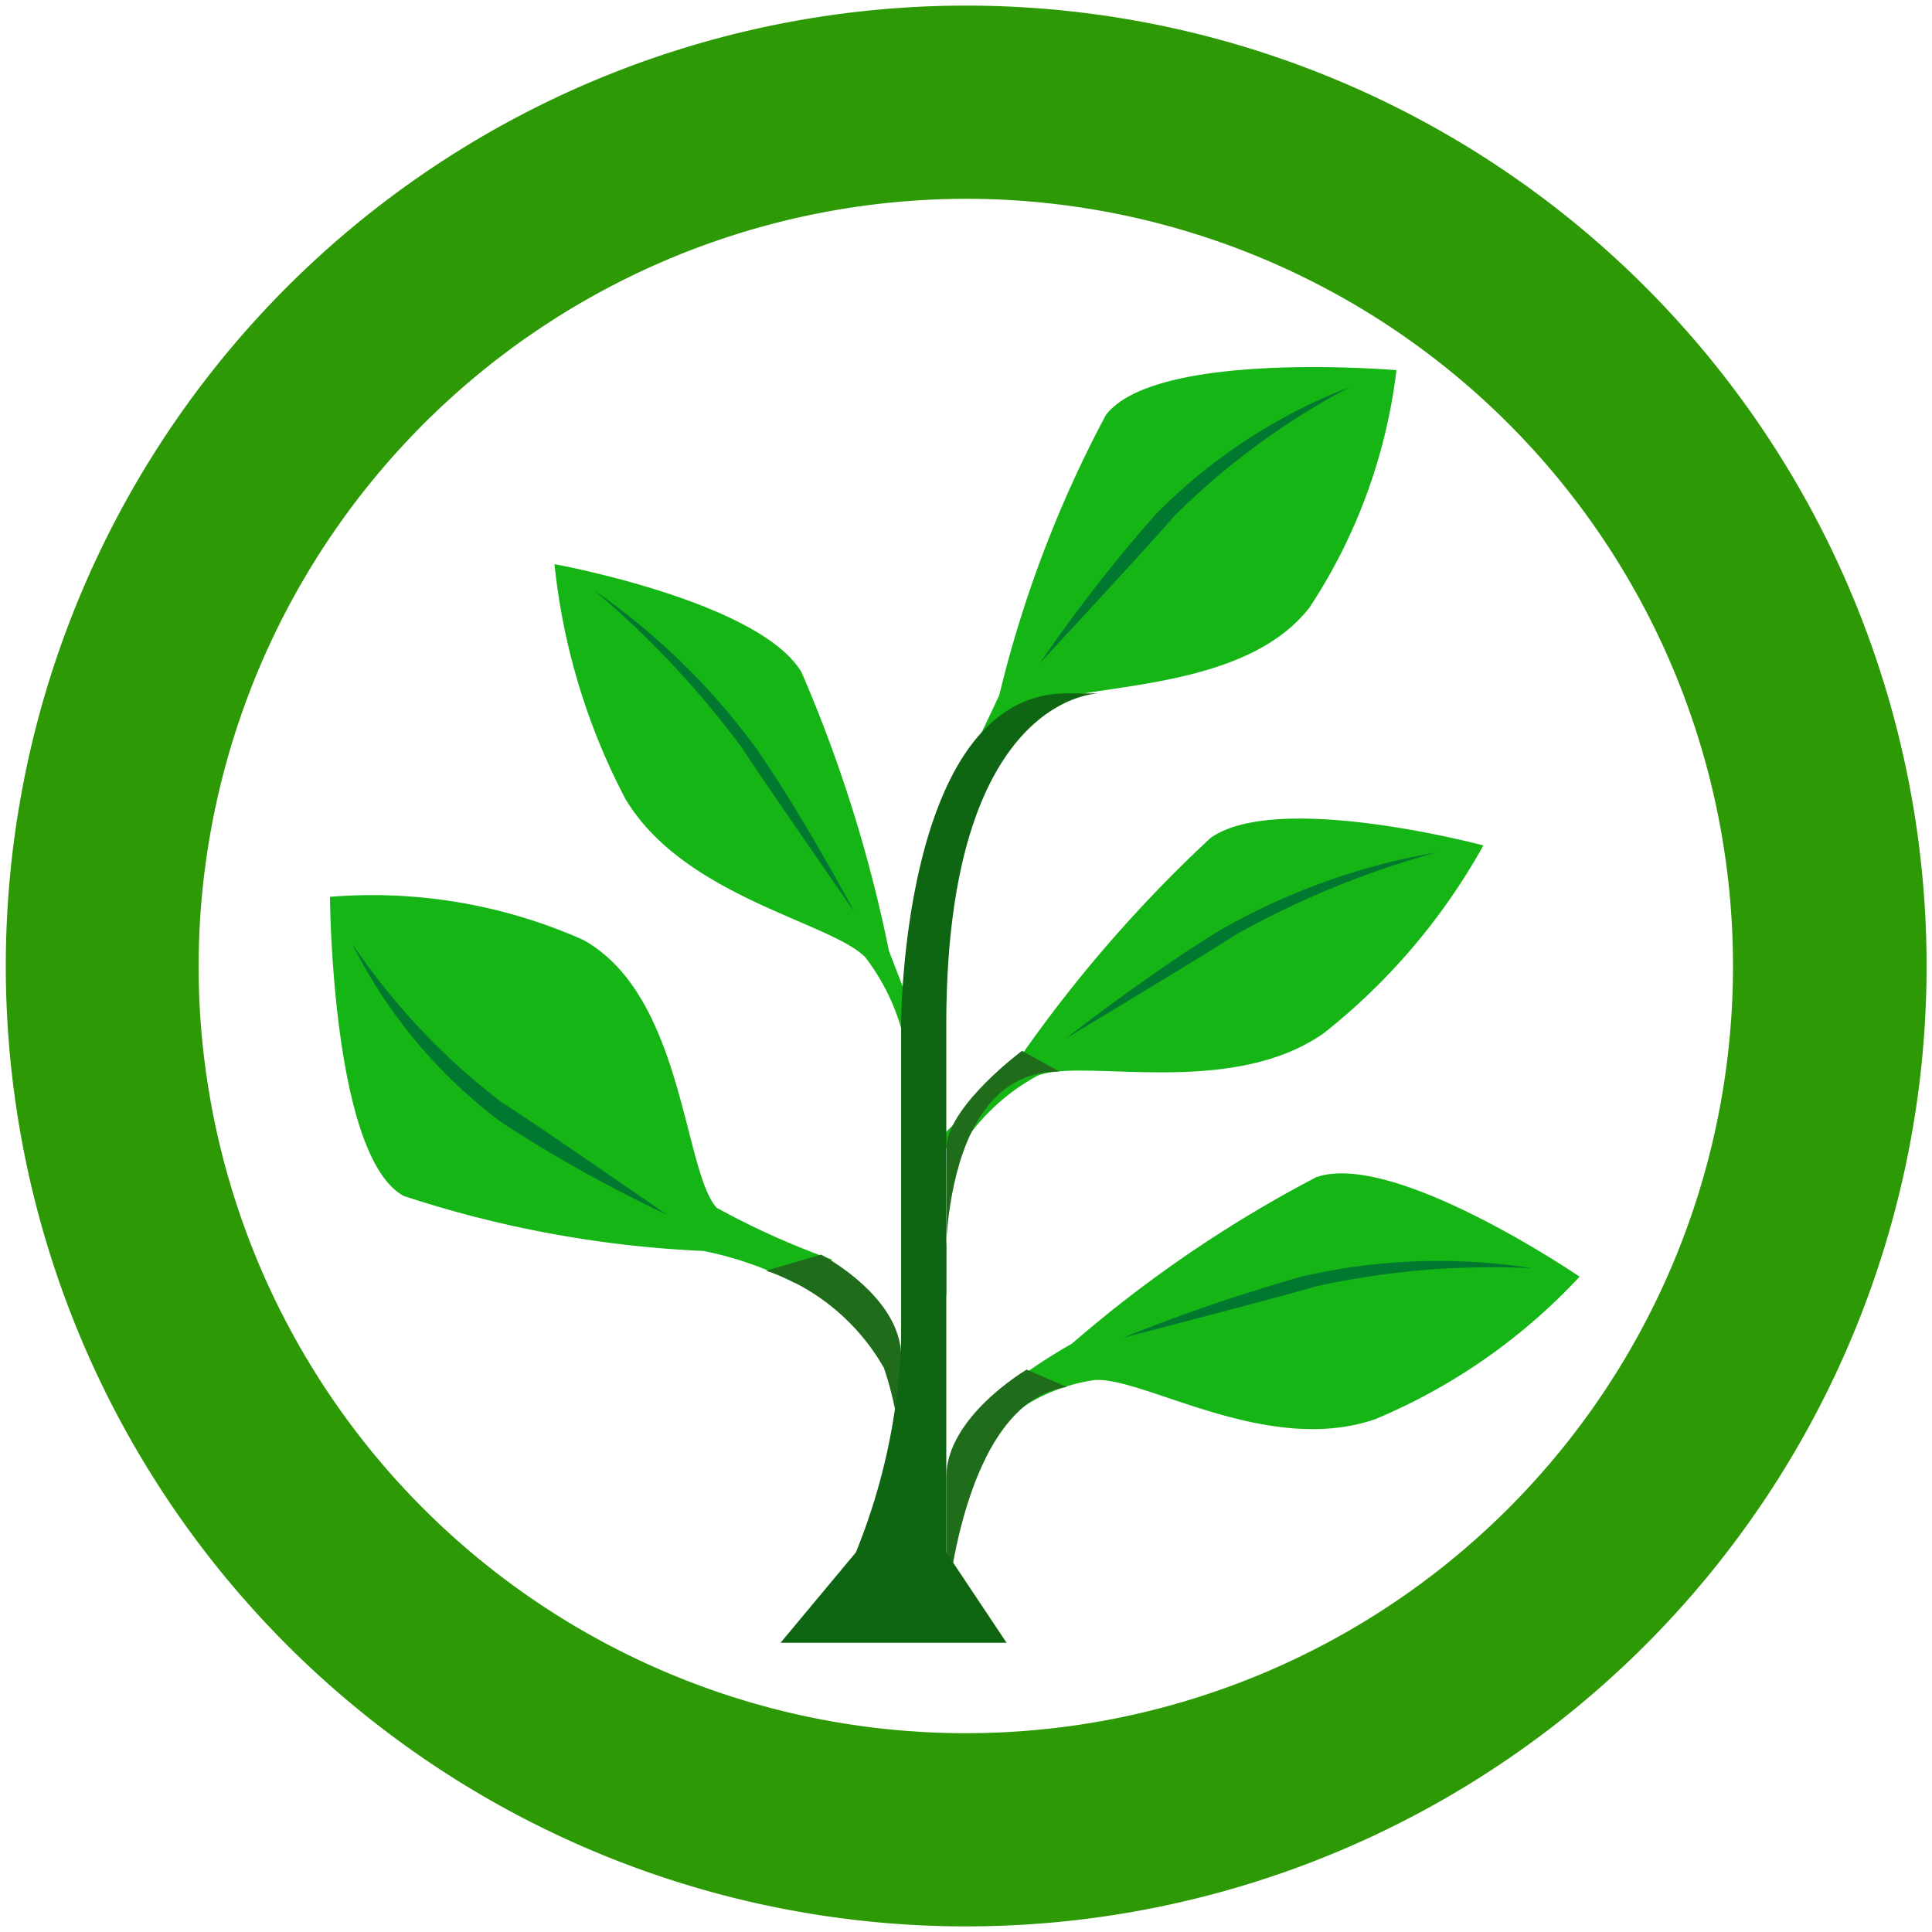 <svg xmlns="http://www.w3.org/2000/svg" width="10" height="10" viewBox="0 0 10 10"><title>Mapeo DEFAULT v2 icon-library-nature</title><g id="icons"><path d="M4.308,6.52a4.035,4.035,0,0,1-.599-.269c-.173-.195-.171-1.098-.69-1.386a2.687,2.687,0,0,0-1.311-.223s.007,1.342.381,1.548a5.768,5.768,0,0,0,1.552.285,1.766,1.766,0,0,1,.473.166Z" fill="#16b516"/><path d="M1.822,4.883a2.606,2.606,0,0,0,.776.928,7.204,7.204,0,0,0,.853.476s-.679-.471-.855-.582A3.475,3.475,0,0,1,1.822,4.883Z" fill="#007830"/><path d="M4.947,5.982a1.077,1.077,0,0,1,.425-.415c.239-.092.997.121,1.481-.22a3.257,3.257,0,0,0,.825-.971s-1.064-.285-1.412-.039a7.063,7.063,0,0,0-.993,1.145c-.283.286-.423.423-.423.423Z" fill="#16b516"/><path d="M7.432,4.413a3.397,3.397,0,0,0-1.117.402c-.363.22-.798.56-.798.56s.708-.426.883-.539A4.636,4.636,0,0,1,7.432,4.413Z" fill="#007830"/><path d="M5.151,7.397a.924.924,0,0,1,.516-.254c.257-.016.893.396,1.453.202a3.053,3.053,0,0,0,1.056-.737s-.96-.655-1.363-.515a6.59,6.59,0,0,0-1.265.862,2.623,2.623,0,0,0-.534.397Z" fill="#16b516"/><path d="M7.928,6.564a3.129,3.129,0,0,0-1.192.044,9.011,9.011,0,0,0-.923.316s.8-.207,1-.266A4.244,4.244,0,0,1,7.928,6.564Z" fill="#007830"/><path d="M5.045,4.212a.91.91,0,0,1,.269-.539c.212-.148,1.103-.061,1.465-.53A2.845,2.845,0,0,0,7.228,1.916s-1.244-.107-1.504.232a6.123,6.123,0,0,0-.552,1.451c-.174.369-.263.547-.263.547Z" fill="#16b516"/><path d="M6.985,2.004a2.84,2.84,0,0,0-1.004.659,8.011,8.011,0,0,0-.599.77s.562-.606.698-.764A3.819,3.819,0,0,1,6.985,2.004Z" fill="#007830"/><path d="M4.701,5.505a1.113,1.113,0,0,0-.222-.55C4.3,4.772,3.54,4.643,3.237,4.135A3.351,3.351,0,0,1,2.87,2.92s1.062.193,1.279.56a7.269,7.269,0,0,1,.452,1.441c.144.375.217.556.217.556Z" fill="#16b516"/><path d="M3.076,3.056a3.523,3.523,0,0,1,.847.83c.241.349.501.837.501.837s-.471-.679-.585-.854A4.816,4.816,0,0,0,3.076,3.056Z" fill="#007830"/><g id="fb6799ad-8fec-4b42-ad43-2c52690a8564"><path d="M4.664,7.723a1.731,1.731,0,0,0-.089-.643,1.114,1.114,0,0,0-.609-.503L4.25,6.494s.414.215.414.527Z" fill="#1f6d1b"/><path d="M4.898,8.347s.078-1.09.624-1.168l-.208-.09s-.416.244-.416.556Z" fill="#1f6d1b"/><path d="M4.898,6.709c-.007.005-.08-1.164.585-1.163L5.29,5.439s-.37.275-.391.489Z" fill="#1f6d1b"/><path d="M4.04,8.503l.39-.468a3.195,3.195,0,0,0,.234-1.092V5.305s0-1.716.858-1.716h.168s-.792,0-.792,1.716v2.73l.312.468Z" fill="#0e6612"/></g></g><g id="icon-border"><path d="M5,1.029A3.971,3.971,0,1,1,1.028,5,3.977,3.977,0,0,1,5,1.029m0-1A4.971,4.971,0,1,0,9.972,5,4.971,4.971,0,0,0,5,.029" fill="#2d9905"/></g></svg>